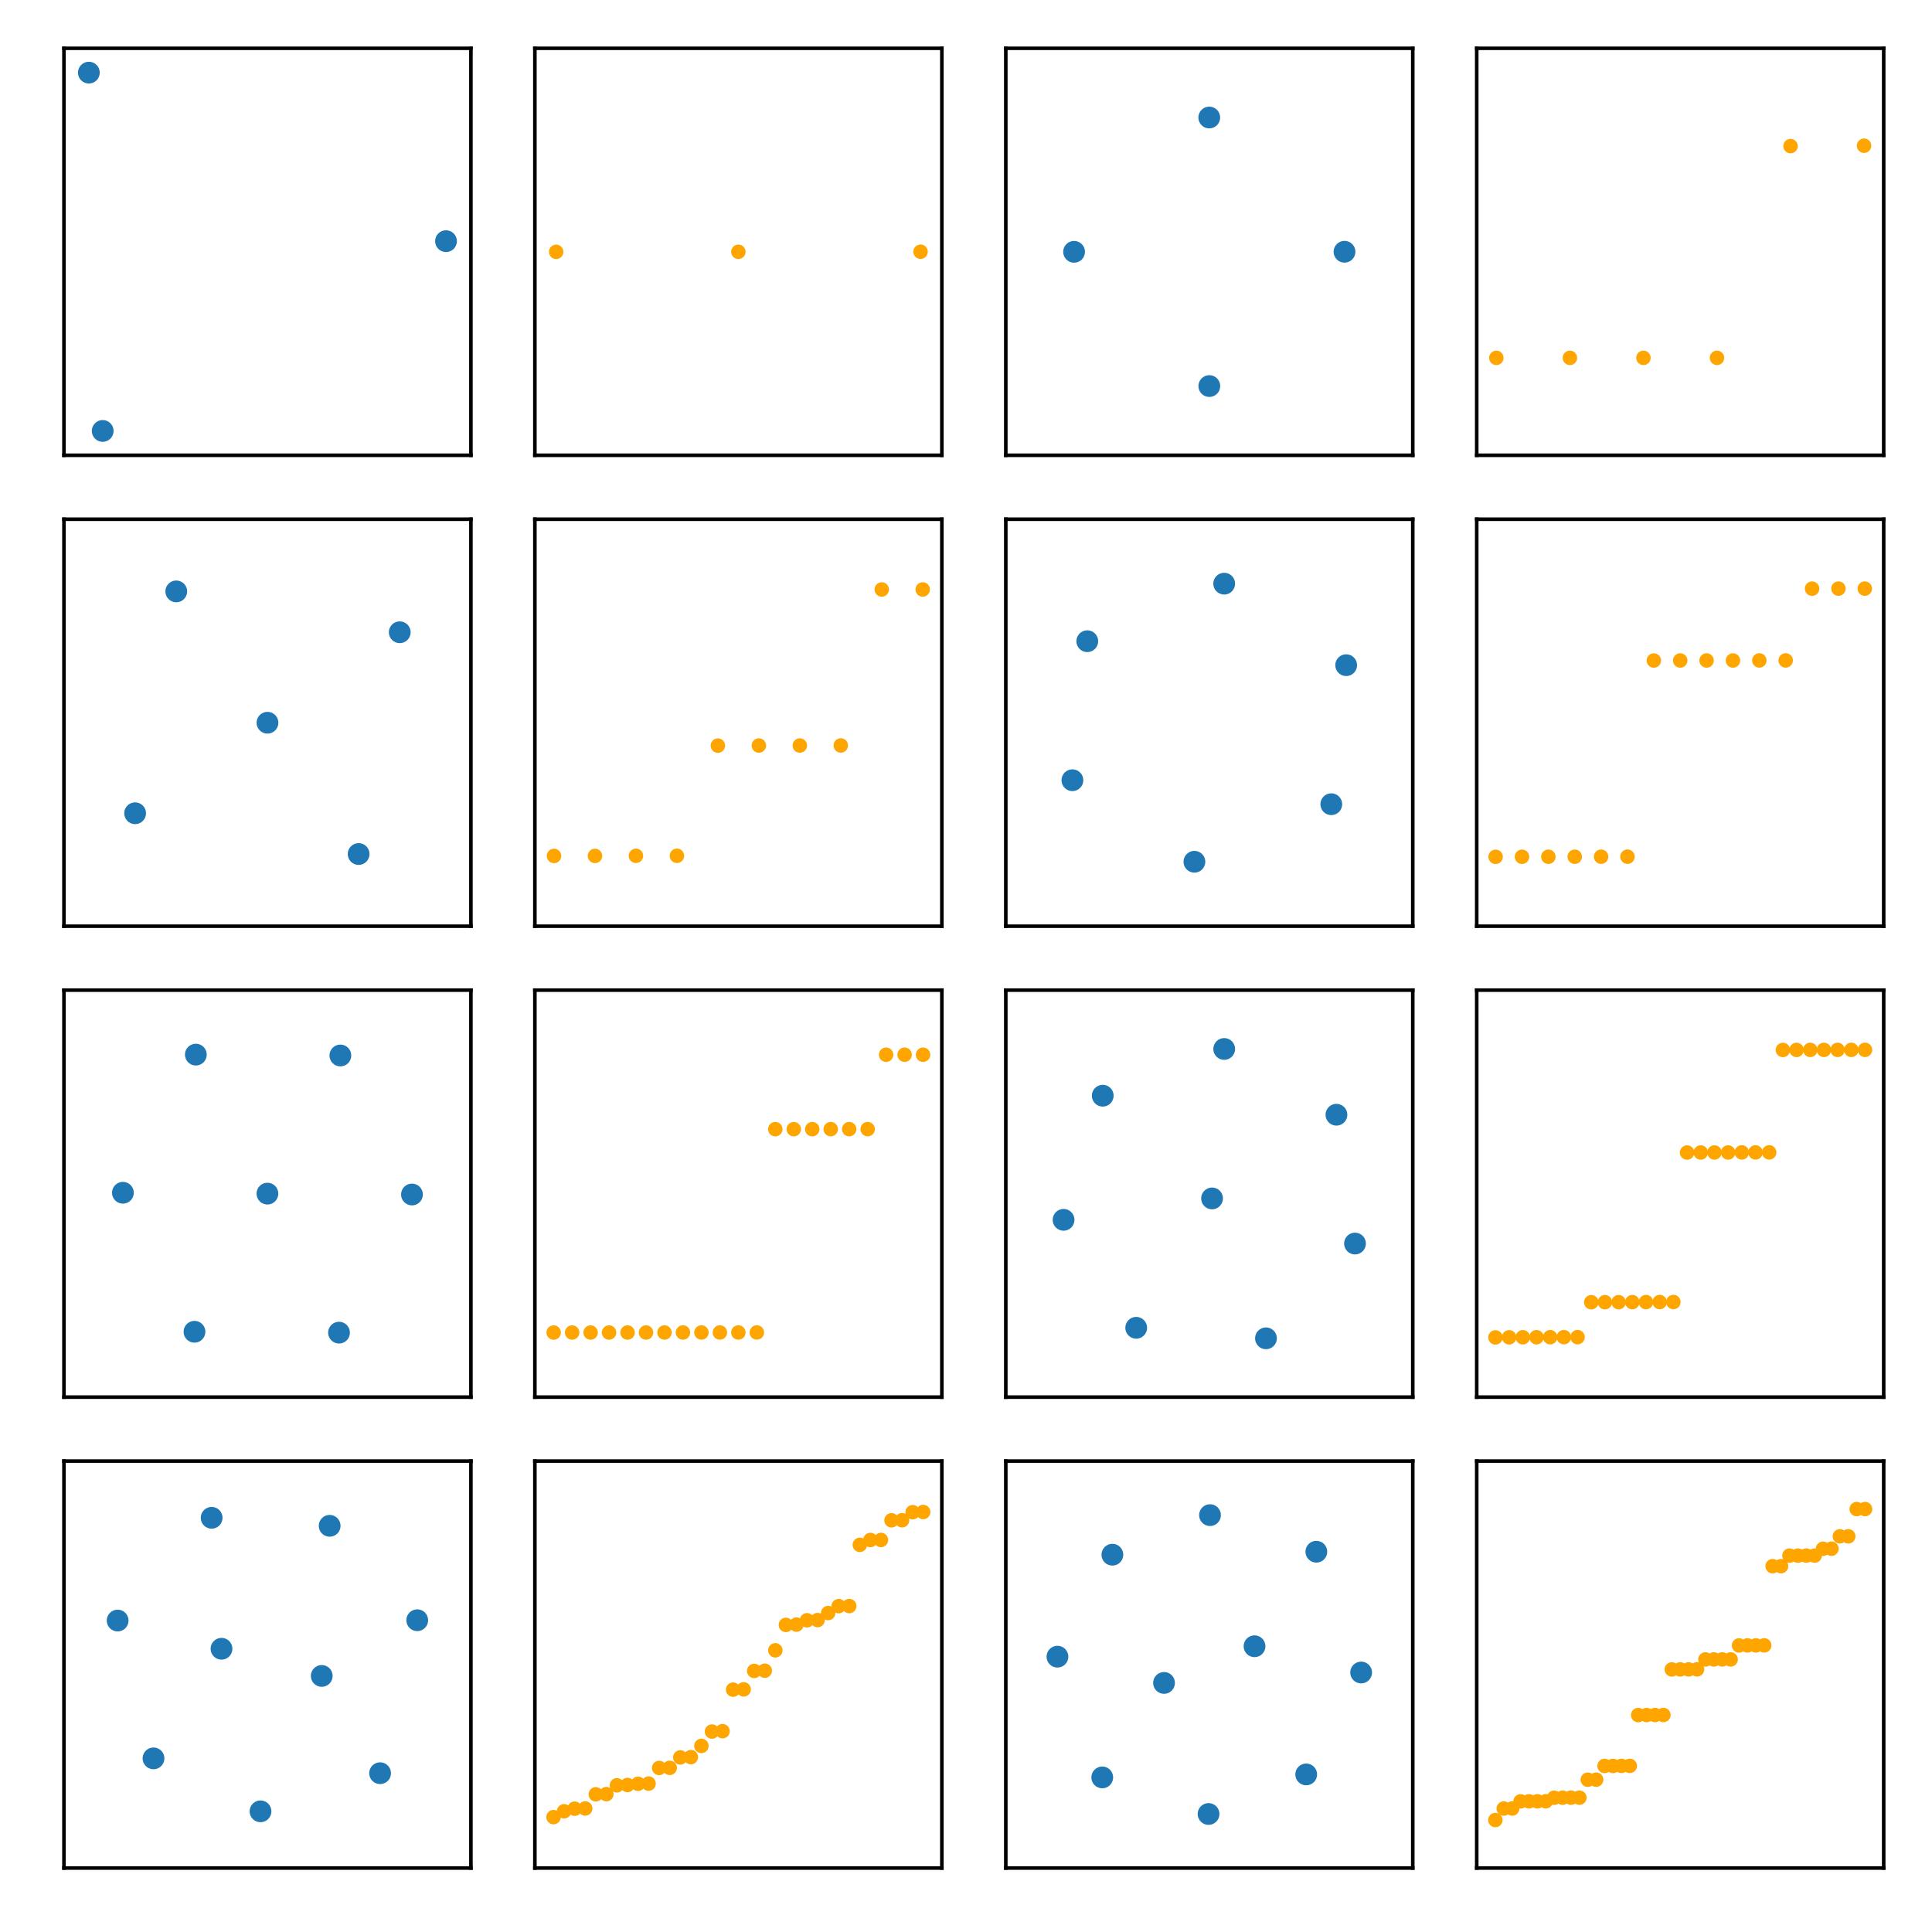 <?xml version="1.0" encoding="utf-8" standalone="no"?>
<!DOCTYPE svg PUBLIC "-//W3C//DTD SVG 1.1//EN"
  "http://www.w3.org/Graphics/SVG/1.1/DTD/svg11.dtd">
<!-- Created with matplotlib (https://matplotlib.org/) -->
<svg height="432pt" version="1.1" viewBox="0 0 432 432" width="432pt" xmlns="http://www.w3.org/2000/svg" xmlns:xlink="http://www.w3.org/1999/xlink">
 <defs>
  <style type="text/css">
*{stroke-linecap:butt;stroke-linejoin:round;}
  </style>
 </defs>
 <g id="figure_1">
  <g id="patch_1">
   <path d="M 0 432 
L 432 432 
L 432 0 
L 0 0 
z
" style="fill:#ffffff;"/>
  </g>
  <g id="axes_1">
   <g id="patch_2">
    <path d="M 14.3 101.8 
L 105.3 101.8 
L 105.3 10.8 
L 14.3 10.8 
z
" style="fill:#ffffff;"/>
   </g>
   <g id="PathCollection_1">
    <defs>
     <path d="M 0 1.936 
C 0.514 1.936 1.006 1.732 1.369 1.369 
C 1.732 1.006 1.936 0.514 1.936 0 
C 1.936 -0.514 1.732 -1.006 1.369 -1.369 
C 1.006 -1.732 0.514 -1.936 0 -1.936 
C -0.514 -1.936 -1.006 -1.732 -1.369 -1.369 
C -1.732 -1.006 -1.936 -0.514 -1.936 0 
C -1.936 0.514 -1.732 1.006 -1.369 1.369 
C -1.006 1.732 -0.514 1.936 0 1.936 
z
" id="m0b21ad4642" style="stroke:#1f77b4;"/>
    </defs>
    <g clip-path="url(#pa59a8a1e2a)">
     <use style="fill:#1f77b4;stroke:#1f77b4;" x="19.87" xlink:href="#m0b21ad4642" y="16.241"/>
     <use style="fill:#1f77b4;stroke:#1f77b4;" x="99.73" xlink:href="#m0b21ad4642" y="53.926"/>
     <use style="fill:#1f77b4;stroke:#1f77b4;" x="22.964" xlink:href="#m0b21ad4642" y="96.359"/>
    </g>
   </g>
   <g id="patch_3">
    <path d="M 14.3 101.8 
L 14.3 10.8 
" style="fill:none;stroke:#000000;stroke-linecap:square;stroke-linejoin:miter;stroke-width:0.8;"/>
   </g>
   <g id="patch_4">
    <path d="M 105.3 101.8 
L 105.3 10.8 
" style="fill:none;stroke:#000000;stroke-linecap:square;stroke-linejoin:miter;stroke-width:0.8;"/>
   </g>
   <g id="patch_5">
    <path d="M 14.3 101.8 
L 105.3 101.8 
" style="fill:none;stroke:#000000;stroke-linecap:square;stroke-linejoin:miter;stroke-width:0.8;"/>
   </g>
   <g id="patch_6">
    <path d="M 14.3 10.8 
L 105.3 10.8 
" style="fill:none;stroke:#000000;stroke-linecap:square;stroke-linejoin:miter;stroke-width:0.8;"/>
   </g>
  </g>
  <g id="axes_2">
   <g id="patch_7">
    <path d="M 119.6 101.8 
L 210.6 101.8 
L 210.6 10.8 
L 119.6 10.8 
z
" style="fill:#ffffff;"/>
   </g>
   <g id="PathCollection_2">
    <defs>
     <path d="M 0 1.118 
C 0.297 1.118 0.581 1 0.791 0.791 
C 1 0.581 1.118 0.297 1.118 0 
C 1.118 -0.297 1 -0.581 0.791 -0.791 
C 0.581 -1 0.297 -1.118 0 -1.118 
C -0.297 -1.118 -0.581 -1 -0.791 -0.791 
C -1 -0.581 -1.118 -0.297 -1.118 0 
C -1.118 0.297 -1 0.581 -0.791 0.791 
C -0.581 1 -0.297 1.118 0 1.118 
z
" id="m1371c54982" style="stroke:#ffa500;"/>
    </defs>
    <g clip-path="url(#pf4e9e0ebb6)">
     <use style="fill:#ffa500;stroke:#ffa500;" x="124.362" xlink:href="#m1371c54982" y="56.312"/>
     <use style="fill:#ffa500;stroke:#ffa500;" x="165.1" xlink:href="#m1371c54982" y="56.304"/>
     <use style="fill:#ffa500;stroke:#ffa500;" x="205.838" xlink:href="#m1371c54982" y="56.288"/>
    </g>
   </g>
   <g id="patch_8">
    <path d="M 119.6 101.8 
L 119.6 10.8 
" style="fill:none;stroke:#000000;stroke-linecap:square;stroke-linejoin:miter;stroke-width:0.8;"/>
   </g>
   <g id="patch_9">
    <path d="M 210.6 101.8 
L 210.6 10.8 
" style="fill:none;stroke:#000000;stroke-linecap:square;stroke-linejoin:miter;stroke-width:0.8;"/>
   </g>
   <g id="patch_10">
    <path d="M 119.6 101.8 
L 210.6 101.8 
" style="fill:none;stroke:#000000;stroke-linecap:square;stroke-linejoin:miter;stroke-width:0.8;"/>
   </g>
   <g id="patch_11">
    <path d="M 119.6 10.8 
L 210.6 10.8 
" style="fill:none;stroke:#000000;stroke-linecap:square;stroke-linejoin:miter;stroke-width:0.8;"/>
   </g>
  </g>
  <g id="axes_3">
   <g id="patch_12">
    <path d="M 224.9 101.8 
L 315.9 101.8 
L 315.9 10.8 
L 224.9 10.8 
z
" style="fill:#ffffff;"/>
   </g>
   <g id="PathCollection_3">
    <g clip-path="url(#p6af0e40842)">
     <use style="fill:#1f77b4;stroke:#1f77b4;" x="240.166" xlink:href="#m0b21ad4642" y="56.307"/>
     <use style="fill:#1f77b4;stroke:#1f77b4;" x="300.634" xlink:href="#m0b21ad4642" y="56.293"/>
     <use style="fill:#1f77b4;stroke:#1f77b4;" x="270.407" xlink:href="#m0b21ad4642" y="86.324"/>
     <use style="fill:#1f77b4;stroke:#1f77b4;" x="270.393" xlink:href="#m0b21ad4642" y="26.276"/>
    </g>
   </g>
   <g id="patch_13">
    <path d="M 224.9 101.8 
L 224.9 10.8 
" style="fill:none;stroke:#000000;stroke-linecap:square;stroke-linejoin:miter;stroke-width:0.8;"/>
   </g>
   <g id="patch_14">
    <path d="M 315.9 101.8 
L 315.9 10.8 
" style="fill:none;stroke:#000000;stroke-linecap:square;stroke-linejoin:miter;stroke-width:0.8;"/>
   </g>
   <g id="patch_15">
    <path d="M 224.9 101.8 
L 315.9 101.8 
" style="fill:none;stroke:#000000;stroke-linecap:square;stroke-linejoin:miter;stroke-width:0.8;"/>
   </g>
   <g id="patch_16">
    <path d="M 224.9 10.8 
L 315.9 10.8 
" style="fill:none;stroke:#000000;stroke-linecap:square;stroke-linejoin:miter;stroke-width:0.8;"/>
   </g>
  </g>
  <g id="axes_4">
   <g id="patch_17">
    <path d="M 330.2 101.8 
L 421.2 101.8 
L 421.2 10.8 
L 330.2 10.8 
z
" style="fill:#ffffff;"/>
   </g>
   <g id="PathCollection_4">
    <g clip-path="url(#pfc6b0f3302)">
     <use style="fill:#ffa500;stroke:#ffa500;" x="334.589" xlink:href="#m1371c54982" y="80.018"/>
     <use style="fill:#ffa500;stroke:#ffa500;" x="351.033" xlink:href="#m1371c54982" y="80.018"/>
     <use style="fill:#ffa500;stroke:#ffa500;" x="367.478" xlink:href="#m1371c54982" y="80.017"/>
     <use style="fill:#ffa500;stroke:#ffa500;" x="383.922" xlink:href="#m1371c54982" y="80.017"/>
     <use style="fill:#ffa500;stroke:#ffa500;" x="400.367" xlink:href="#m1371c54982" y="32.668"/>
     <use style="fill:#ffa500;stroke:#ffa500;" x="416.811" xlink:href="#m1371c54982" y="32.582"/>
    </g>
   </g>
   <g id="patch_18">
    <path d="M 330.2 101.8 
L 330.2 10.8 
" style="fill:none;stroke:#000000;stroke-linecap:square;stroke-linejoin:miter;stroke-width:0.8;"/>
   </g>
   <g id="patch_19">
    <path d="M 421.2 101.8 
L 421.2 10.8 
" style="fill:none;stroke:#000000;stroke-linecap:square;stroke-linejoin:miter;stroke-width:0.8;"/>
   </g>
   <g id="patch_20">
    <path d="M 330.2 101.8 
L 421.2 101.8 
" style="fill:none;stroke:#000000;stroke-linecap:square;stroke-linejoin:miter;stroke-width:0.8;"/>
   </g>
   <g id="patch_21">
    <path d="M 330.2 10.8 
L 421.2 10.8 
" style="fill:none;stroke:#000000;stroke-linecap:square;stroke-linejoin:miter;stroke-width:0.8;"/>
   </g>
  </g>
  <g id="axes_5">
   <g id="patch_22">
    <path d="M 14.3 207.1 
L 105.3 207.1 
L 105.3 116.1 
L 14.3 116.1 
z
" style="fill:#ffffff;"/>
   </g>
   <g id="PathCollection_5">
    <g clip-path="url(#p498e031473)">
     <use style="fill:#1f77b4;stroke:#1f77b4;" x="89.384" xlink:href="#m0b21ad4642" y="141.374"/>
     <use style="fill:#1f77b4;stroke:#1f77b4;" x="59.808" xlink:href="#m0b21ad4642" y="161.605"/>
     <use style="fill:#1f77b4;stroke:#1f77b4;" x="30.216" xlink:href="#m0b21ad4642" y="181.846"/>
     <use style="fill:#1f77b4;stroke:#1f77b4;" x="39.414" xlink:href="#m0b21ad4642" y="132.238"/>
     <use style="fill:#1f77b4;stroke:#1f77b4;" x="80.191" xlink:href="#m0b21ad4642" y="190.962"/>
    </g>
   </g>
   <g id="patch_23">
    <path d="M 14.3 207.1 
L 14.3 116.1 
" style="fill:none;stroke:#000000;stroke-linecap:square;stroke-linejoin:miter;stroke-width:0.8;"/>
   </g>
   <g id="patch_24">
    <path d="M 105.3 207.1 
L 105.3 116.1 
" style="fill:none;stroke:#000000;stroke-linecap:square;stroke-linejoin:miter;stroke-width:0.8;"/>
   </g>
   <g id="patch_25">
    <path d="M 14.3 207.1 
L 105.3 207.1 
" style="fill:none;stroke:#000000;stroke-linecap:square;stroke-linejoin:miter;stroke-width:0.8;"/>
   </g>
   <g id="patch_26">
    <path d="M 14.3 116.1 
L 105.3 116.1 
" style="fill:none;stroke:#000000;stroke-linecap:square;stroke-linejoin:miter;stroke-width:0.8;"/>
   </g>
  </g>
  <g id="axes_6">
   <g id="patch_27">
    <path d="M 119.6 207.1 
L 210.6 207.1 
L 210.6 116.1 
L 119.6 116.1 
z
" style="fill:#ffffff;"/>
   </g>
   <g id="PathCollection_6">
    <g clip-path="url(#pf6cc8e1a78)">
     <use style="fill:#ffa500;stroke:#ffa500;" x="123.877" xlink:href="#m1371c54982" y="191.39"/>
     <use style="fill:#ffa500;stroke:#ffa500;" x="133.038" xlink:href="#m1371c54982" y="191.386"/>
     <use style="fill:#ffa500;stroke:#ffa500;" x="142.198" xlink:href="#m1371c54982" y="191.361"/>
     <use style="fill:#ffa500;stroke:#ffa500;" x="151.359" xlink:href="#m1371c54982" y="191.357"/>
     <use style="fill:#ffa500;stroke:#ffa500;" x="160.52" xlink:href="#m1371c54982" y="166.718"/>
     <use style="fill:#ffa500;stroke:#ffa500;" x="169.68" xlink:href="#m1371c54982" y="166.702"/>
     <use style="fill:#ffa500;stroke:#ffa500;" x="178.841" xlink:href="#m1371c54982" y="166.701"/>
     <use style="fill:#ffa500;stroke:#ffa500;" x="188.002" xlink:href="#m1371c54982" y="166.685"/>
     <use style="fill:#ffa500;stroke:#ffa500;" x="197.162" xlink:href="#m1371c54982" y="131.81"/>
     <use style="fill:#ffa500;stroke:#ffa500;" x="206.323" xlink:href="#m1371c54982" y="131.81"/>
    </g>
   </g>
   <g id="patch_28">
    <path d="M 119.6 207.1 
L 119.6 116.1 
" style="fill:none;stroke:#000000;stroke-linecap:square;stroke-linejoin:miter;stroke-width:0.8;"/>
   </g>
   <g id="patch_29">
    <path d="M 210.6 207.1 
L 210.6 116.1 
" style="fill:none;stroke:#000000;stroke-linecap:square;stroke-linejoin:miter;stroke-width:0.8;"/>
   </g>
   <g id="patch_30">
    <path d="M 119.6 207.1 
L 210.6 207.1 
" style="fill:none;stroke:#000000;stroke-linecap:square;stroke-linejoin:miter;stroke-width:0.8;"/>
   </g>
   <g id="patch_31">
    <path d="M 119.6 116.1 
L 210.6 116.1 
" style="fill:none;stroke:#000000;stroke-linecap:square;stroke-linejoin:miter;stroke-width:0.8;"/>
   </g>
  </g>
  <g id="axes_7">
   <g id="patch_32">
    <path d="M 224.9 207.1 
L 315.9 207.1 
L 315.9 116.1 
L 224.9 116.1 
z
" style="fill:#ffffff;"/>
   </g>
   <g id="PathCollection_7">
    <g clip-path="url(#p0d720f1923)">
     <use style="fill:#1f77b4;stroke:#1f77b4;" x="301.007" xlink:href="#m0b21ad4642" y="148.734"/>
     <use style="fill:#1f77b4;stroke:#1f77b4;" x="239.793" xlink:href="#m0b21ad4642" y="174.46"/>
     <use style="fill:#1f77b4;stroke:#1f77b4;" x="243.119" xlink:href="#m0b21ad4642" y="143.376"/>
     <use style="fill:#1f77b4;stroke:#1f77b4;" x="273.733" xlink:href="#m0b21ad4642" y="130.509"/>
     <use style="fill:#1f77b4;stroke:#1f77b4;" x="297.681" xlink:href="#m0b21ad4642" y="179.825"/>
     <use style="fill:#1f77b4;stroke:#1f77b4;" x="267.074" xlink:href="#m0b21ad4642" y="192.691"/>
    </g>
   </g>
   <g id="patch_33">
    <path d="M 224.9 207.1 
L 224.9 116.1 
" style="fill:none;stroke:#000000;stroke-linecap:square;stroke-linejoin:miter;stroke-width:0.8;"/>
   </g>
   <g id="patch_34">
    <path d="M 315.9 207.1 
L 315.9 116.1 
" style="fill:none;stroke:#000000;stroke-linecap:square;stroke-linejoin:miter;stroke-width:0.8;"/>
   </g>
   <g id="patch_35">
    <path d="M 224.9 207.1 
L 315.9 207.1 
" style="fill:none;stroke:#000000;stroke-linecap:square;stroke-linejoin:miter;stroke-width:0.8;"/>
   </g>
   <g id="patch_36">
    <path d="M 224.9 116.1 
L 315.9 116.1 
" style="fill:none;stroke:#000000;stroke-linecap:square;stroke-linejoin:miter;stroke-width:0.8;"/>
   </g>
  </g>
  <g id="axes_8">
   <g id="patch_37">
    <path d="M 330.2 207.1 
L 421.2 207.1 
L 421.2 116.1 
L 330.2 116.1 
z
" style="fill:#ffffff;"/>
   </g>
   <g id="PathCollection_8">
    <g clip-path="url(#p99aaacb9ce)">
     <use style="fill:#ffa500;stroke:#ffa500;" x="334.427" xlink:href="#m1371c54982" y="191.584"/>
     <use style="fill:#ffa500;stroke:#ffa500;" x="340.323" xlink:href="#m1371c54982" y="191.577"/>
     <use style="fill:#ffa500;stroke:#ffa500;" x="346.219" xlink:href="#m1371c54982" y="191.573"/>
     <use style="fill:#ffa500;stroke:#ffa500;" x="352.115" xlink:href="#m1371c54982" y="191.567"/>
     <use style="fill:#ffa500;stroke:#ffa500;" x="358.012" xlink:href="#m1371c54982" y="191.56"/>
     <use style="fill:#ffa500;stroke:#ffa500;" x="363.908" xlink:href="#m1371c54982" y="191.556"/>
     <use style="fill:#ffa500;stroke:#ffa500;" x="369.804" xlink:href="#m1371c54982" y="147.69"/>
     <use style="fill:#ffa500;stroke:#ffa500;" x="375.7" xlink:href="#m1371c54982" y="147.686"/>
     <use style="fill:#ffa500;stroke:#ffa500;" x="381.596" xlink:href="#m1371c54982" y="147.685"/>
     <use style="fill:#ffa500;stroke:#ffa500;" x="387.492" xlink:href="#m1371c54982" y="147.684"/>
     <use style="fill:#ffa500;stroke:#ffa500;" x="393.388" xlink:href="#m1371c54982" y="147.675"/>
     <use style="fill:#ffa500;stroke:#ffa500;" x="399.285" xlink:href="#m1371c54982" y="147.673"/>
     <use style="fill:#ffa500;stroke:#ffa500;" x="405.181" xlink:href="#m1371c54982" y="131.623"/>
     <use style="fill:#ffa500;stroke:#ffa500;" x="411.077" xlink:href="#m1371c54982" y="131.616"/>
     <use style="fill:#ffa500;stroke:#ffa500;" x="416.973" xlink:href="#m1371c54982" y="131.616"/>
    </g>
   </g>
   <g id="patch_38">
    <path d="M 330.2 207.1 
L 330.2 116.1 
" style="fill:none;stroke:#000000;stroke-linecap:square;stroke-linejoin:miter;stroke-width:0.8;"/>
   </g>
   <g id="patch_39">
    <path d="M 421.2 207.1 
L 421.2 116.1 
" style="fill:none;stroke:#000000;stroke-linecap:square;stroke-linejoin:miter;stroke-width:0.8;"/>
   </g>
   <g id="patch_40">
    <path d="M 330.2 207.1 
L 421.2 207.1 
" style="fill:none;stroke:#000000;stroke-linecap:square;stroke-linejoin:miter;stroke-width:0.8;"/>
   </g>
   <g id="patch_41">
    <path d="M 330.2 116.1 
L 421.2 116.1 
" style="fill:none;stroke:#000000;stroke-linecap:square;stroke-linejoin:miter;stroke-width:0.8;"/>
   </g>
  </g>
  <g id="axes_9">
   <g id="patch_42">
    <path d="M 14.3 312.4 
L 105.3 312.4 
L 105.3 221.4 
L 14.3 221.4 
z
" style="fill:#ffffff;"/>
   </g>
   <g id="PathCollection_9">
    <g clip-path="url(#p385f57bf8c)">
     <use style="fill:#1f77b4;stroke:#1f77b4;" x="59.796" xlink:href="#m0b21ad4642" y="266.899"/>
     <use style="fill:#1f77b4;stroke:#1f77b4;" x="75.804" xlink:href="#m0b21ad4642" y="297.983"/>
     <use style="fill:#1f77b4;stroke:#1f77b4;" x="43.487" xlink:href="#m0b21ad4642" y="297.786"/>
     <use style="fill:#1f77b4;stroke:#1f77b4;" x="92.118" xlink:href="#m0b21ad4642" y="267.093"/>
     <use style="fill:#1f77b4;stroke:#1f77b4;" x="27.482" xlink:href="#m0b21ad4642" y="266.705"/>
     <use style="fill:#1f77b4;stroke:#1f77b4;" x="76.108" xlink:href="#m0b21ad4642" y="236.008"/>
     <use style="fill:#1f77b4;stroke:#1f77b4;" x="43.79" xlink:href="#m0b21ad4642" y="235.817"/>
    </g>
   </g>
   <g id="patch_43">
    <path d="M 14.3 312.4 
L 14.3 221.4 
" style="fill:none;stroke:#000000;stroke-linecap:square;stroke-linejoin:miter;stroke-width:0.8;"/>
   </g>
   <g id="patch_44">
    <path d="M 105.3 312.4 
L 105.3 221.4 
" style="fill:none;stroke:#000000;stroke-linecap:square;stroke-linejoin:miter;stroke-width:0.8;"/>
   </g>
   <g id="patch_45">
    <path d="M 14.3 312.4 
L 105.3 312.4 
" style="fill:none;stroke:#000000;stroke-linecap:square;stroke-linejoin:miter;stroke-width:0.8;"/>
   </g>
   <g id="patch_46">
    <path d="M 14.3 221.4 
L 105.3 221.4 
" style="fill:none;stroke:#000000;stroke-linecap:square;stroke-linejoin:miter;stroke-width:0.8;"/>
   </g>
  </g>
  <g id="axes_10">
   <g id="patch_47">
    <path d="M 119.6 312.4 
L 210.6 312.4 
L 210.6 221.4 
L 119.6 221.4 
z
" style="fill:#ffffff;"/>
   </g>
   <g id="PathCollection_10">
    <g clip-path="url(#p1a6e582e09)">
     <use style="fill:#ffa500;stroke:#ffa500;" x="123.8" xlink:href="#m1371c54982" y="297.96"/>
     <use style="fill:#ffa500;stroke:#ffa500;" x="127.93" xlink:href="#m1371c54982" y="297.957"/>
     <use style="fill:#ffa500;stroke:#ffa500;" x="132.06" xlink:href="#m1371c54982" y="297.957"/>
     <use style="fill:#ffa500;stroke:#ffa500;" x="136.19" xlink:href="#m1371c54982" y="297.956"/>
     <use style="fill:#ffa500;stroke:#ffa500;" x="140.32" xlink:href="#m1371c54982" y="297.955"/>
     <use style="fill:#ffa500;stroke:#ffa500;" x="144.45" xlink:href="#m1371c54982" y="297.952"/>
     <use style="fill:#ffa500;stroke:#ffa500;" x="148.58" xlink:href="#m1371c54982" y="297.951"/>
     <use style="fill:#ffa500;stroke:#ffa500;" x="152.71" xlink:href="#m1371c54982" y="297.948"/>
     <use style="fill:#ffa500;stroke:#ffa500;" x="156.84" xlink:href="#m1371c54982" y="297.948"/>
     <use style="fill:#ffa500;stroke:#ffa500;" x="160.97" xlink:href="#m1371c54982" y="297.947"/>
     <use style="fill:#ffa500;stroke:#ffa500;" x="165.1" xlink:href="#m1371c54982" y="297.947"/>
     <use style="fill:#ffa500;stroke:#ffa500;" x="169.23" xlink:href="#m1371c54982" y="297.944"/>
     <use style="fill:#ffa500;stroke:#ffa500;" x="173.36" xlink:href="#m1371c54982" y="252.488"/>
     <use style="fill:#ffa500;stroke:#ffa500;" x="177.49" xlink:href="#m1371c54982" y="252.486"/>
     <use style="fill:#ffa500;stroke:#ffa500;" x="181.62" xlink:href="#m1371c54982" y="252.485"/>
     <use style="fill:#ffa500;stroke:#ffa500;" x="185.75" xlink:href="#m1371c54982" y="252.48"/>
     <use style="fill:#ffa500;stroke:#ffa500;" x="189.88" xlink:href="#m1371c54982" y="252.479"/>
     <use style="fill:#ffa500;stroke:#ffa500;" x="194.01" xlink:href="#m1371c54982" y="252.477"/>
     <use style="fill:#ffa500;stroke:#ffa500;" x="198.14" xlink:href="#m1371c54982" y="235.84"/>
     <use style="fill:#ffa500;stroke:#ffa500;" x="202.27" xlink:href="#m1371c54982" y="235.84"/>
     <use style="fill:#ffa500;stroke:#ffa500;" x="206.4" xlink:href="#m1371c54982" y="235.84"/>
    </g>
   </g>
   <g id="patch_48">
    <path d="M 119.6 312.4 
L 119.6 221.4 
" style="fill:none;stroke:#000000;stroke-linecap:square;stroke-linejoin:miter;stroke-width:0.8;"/>
   </g>
   <g id="patch_49">
    <path d="M 210.6 312.4 
L 210.6 221.4 
" style="fill:none;stroke:#000000;stroke-linecap:square;stroke-linejoin:miter;stroke-width:0.8;"/>
   </g>
   <g id="patch_50">
    <path d="M 119.6 312.4 
L 210.6 312.4 
" style="fill:none;stroke:#000000;stroke-linecap:square;stroke-linejoin:miter;stroke-width:0.8;"/>
   </g>
   <g id="patch_51">
    <path d="M 119.6 221.4 
L 210.6 221.4 
" style="fill:none;stroke:#000000;stroke-linecap:square;stroke-linejoin:miter;stroke-width:0.8;"/>
   </g>
  </g>
  <g id="axes_11">
   <g id="patch_52">
    <path d="M 224.9 312.4 
L 315.9 312.4 
L 315.9 221.4 
L 224.9 221.4 
z
" style="fill:#ffffff;"/>
   </g>
   <g id="PathCollection_11">
    <g clip-path="url(#p273251965e)">
     <use style="fill:#1f77b4;stroke:#1f77b4;" x="246.576" xlink:href="#m0b21ad4642" y="245.002"/>
     <use style="fill:#1f77b4;stroke:#1f77b4;" x="237.818" xlink:href="#m0b21ad4642" y="272.758"/>
     <use style="fill:#1f77b4;stroke:#1f77b4;" x="271.019" xlink:href="#m0b21ad4642" y="267.969"/>
     <use style="fill:#1f77b4;stroke:#1f77b4;" x="302.982" xlink:href="#m0b21ad4642" y="278.06"/>
     <use style="fill:#1f77b4;stroke:#1f77b4;" x="254.058" xlink:href="#m0b21ad4642" y="296.899"/>
     <use style="fill:#1f77b4;stroke:#1f77b4;" x="298.831" xlink:href="#m0b21ad4642" y="249.257"/>
     <use style="fill:#1f77b4;stroke:#1f77b4;" x="273.735" xlink:href="#m0b21ad4642" y="234.55"/>
     <use style="fill:#1f77b4;stroke:#1f77b4;" x="283.073" xlink:href="#m0b21ad4642" y="299.25"/>
    </g>
   </g>
   <g id="patch_53">
    <path d="M 224.9 312.4 
L 224.9 221.4 
" style="fill:none;stroke:#000000;stroke-linecap:square;stroke-linejoin:miter;stroke-width:0.8;"/>
   </g>
   <g id="patch_54">
    <path d="M 315.9 312.4 
L 315.9 221.4 
" style="fill:none;stroke:#000000;stroke-linecap:square;stroke-linejoin:miter;stroke-width:0.8;"/>
   </g>
   <g id="patch_55">
    <path d="M 224.9 312.4 
L 315.9 312.4 
" style="fill:none;stroke:#000000;stroke-linecap:square;stroke-linejoin:miter;stroke-width:0.8;"/>
   </g>
   <g id="patch_56">
    <path d="M 224.9 221.4 
L 315.9 221.4 
" style="fill:none;stroke:#000000;stroke-linecap:square;stroke-linejoin:miter;stroke-width:0.8;"/>
   </g>
  </g>
  <g id="axes_12">
   <g id="patch_57">
    <path d="M 330.2 312.4 
L 421.2 312.4 
L 421.2 221.4 
L 330.2 221.4 
z
" style="fill:#ffffff;"/>
   </g>
   <g id="PathCollection_12">
    <g clip-path="url(#pd8456af3ea)">
     <use style="fill:#ffa500;stroke:#ffa500;" x="334.383" xlink:href="#m1371c54982" y="299.048"/>
     <use style="fill:#ffa500;stroke:#ffa500;" x="337.444" xlink:href="#m1371c54982" y="299.026"/>
     <use style="fill:#ffa500;stroke:#ffa500;" x="340.504" xlink:href="#m1371c54982" y="299.013"/>
     <use style="fill:#ffa500;stroke:#ffa500;" x="343.565" xlink:href="#m1371c54982" y="299.004"/>
     <use style="fill:#ffa500;stroke:#ffa500;" x="346.625" xlink:href="#m1371c54982" y="299"/>
     <use style="fill:#ffa500;stroke:#ffa500;" x="349.686" xlink:href="#m1371c54982" y="298.993"/>
     <use style="fill:#ffa500;stroke:#ffa500;" x="352.746" xlink:href="#m1371c54982" y="298.988"/>
     <use style="fill:#ffa500;stroke:#ffa500;" x="355.807" xlink:href="#m1371c54982" y="291.182"/>
     <use style="fill:#ffa500;stroke:#ffa500;" x="358.867" xlink:href="#m1371c54982" y="291.175"/>
     <use style="fill:#ffa500;stroke:#ffa500;" x="361.928" xlink:href="#m1371c54982" y="291.17"/>
     <use style="fill:#ffa500;stroke:#ffa500;" x="364.988" xlink:href="#m1371c54982" y="291.159"/>
     <use style="fill:#ffa500;stroke:#ffa500;" x="368.049" xlink:href="#m1371c54982" y="291.149"/>
     <use style="fill:#ffa500;stroke:#ffa500;" x="371.109" xlink:href="#m1371c54982" y="291.141"/>
     <use style="fill:#ffa500;stroke:#ffa500;" x="374.17" xlink:href="#m1371c54982" y="291.136"/>
     <use style="fill:#ffa500;stroke:#ffa500;" x="377.23" xlink:href="#m1371c54982" y="257.709"/>
     <use style="fill:#ffa500;stroke:#ffa500;" x="380.291" xlink:href="#m1371c54982" y="257.701"/>
     <use style="fill:#ffa500;stroke:#ffa500;" x="383.351" xlink:href="#m1371c54982" y="257.697"/>
     <use style="fill:#ffa500;stroke:#ffa500;" x="386.412" xlink:href="#m1371c54982" y="257.696"/>
     <use style="fill:#ffa500;stroke:#ffa500;" x="389.472" xlink:href="#m1371c54982" y="257.681"/>
     <use style="fill:#ffa500;stroke:#ffa500;" x="392.533" xlink:href="#m1371c54982" y="257.678"/>
     <use style="fill:#ffa500;stroke:#ffa500;" x="395.593" xlink:href="#m1371c54982" y="257.674"/>
     <use style="fill:#ffa500;stroke:#ffa500;" x="398.654" xlink:href="#m1371c54982" y="234.772"/>
     <use style="fill:#ffa500;stroke:#ffa500;" x="401.714" xlink:href="#m1371c54982" y="234.765"/>
     <use style="fill:#ffa500;stroke:#ffa500;" x="404.775" xlink:href="#m1371c54982" y="234.761"/>
     <use style="fill:#ffa500;stroke:#ffa500;" x="407.835" xlink:href="#m1371c54982" y="234.76"/>
     <use style="fill:#ffa500;stroke:#ffa500;" x="410.896" xlink:href="#m1371c54982" y="234.757"/>
     <use style="fill:#ffa500;stroke:#ffa500;" x="413.956" xlink:href="#m1371c54982" y="234.755"/>
     <use style="fill:#ffa500;stroke:#ffa500;" x="417.017" xlink:href="#m1371c54982" y="234.752"/>
    </g>
   </g>
   <g id="patch_58">
    <path d="M 330.2 312.4 
L 330.2 221.4 
" style="fill:none;stroke:#000000;stroke-linecap:square;stroke-linejoin:miter;stroke-width:0.8;"/>
   </g>
   <g id="patch_59">
    <path d="M 421.2 312.4 
L 421.2 221.4 
" style="fill:none;stroke:#000000;stroke-linecap:square;stroke-linejoin:miter;stroke-width:0.8;"/>
   </g>
   <g id="patch_60">
    <path d="M 330.2 312.4 
L 421.2 312.4 
" style="fill:none;stroke:#000000;stroke-linecap:square;stroke-linejoin:miter;stroke-width:0.8;"/>
   </g>
   <g id="patch_61">
    <path d="M 330.2 221.4 
L 421.2 221.4 
" style="fill:none;stroke:#000000;stroke-linecap:square;stroke-linejoin:miter;stroke-width:0.8;"/>
   </g>
  </g>
  <g id="axes_13">
   <g id="patch_62">
    <path d="M 14.3 417.7 
L 105.3 417.7 
L 105.3 326.7 
L 14.3 326.7 
z
" style="fill:#ffffff;"/>
   </g>
   <g id="PathCollection_13">
    <g clip-path="url(#p21860b3e05)">
     <use style="fill:#1f77b4;stroke:#1f77b4;" x="84.99" xlink:href="#m0b21ad4642" y="396.494"/>
     <use style="fill:#1f77b4;stroke:#1f77b4;" x="34.323" xlink:href="#m0b21ad4642" y="393.177"/>
     <use style="fill:#1f77b4;stroke:#1f77b4;" x="26.305" xlink:href="#m0b21ad4642" y="362.36"/>
     <use style="fill:#1f77b4;stroke:#1f77b4;" x="58.249" xlink:href="#m0b21ad4642" y="405.016"/>
     <use style="fill:#1f77b4;stroke:#1f77b4;" x="73.712" xlink:href="#m0b21ad4642" y="341.178"/>
     <use style="fill:#1f77b4;stroke:#1f77b4;" x="47.325" xlink:href="#m0b21ad4642" y="339.384"/>
     <use style="fill:#1f77b4;stroke:#1f77b4;" x="49.528" xlink:href="#m0b21ad4642" y="368.666"/>
     <use style="fill:#1f77b4;stroke:#1f77b4;" x="93.295" xlink:href="#m0b21ad4642" y="362.287"/>
     <use style="fill:#1f77b4;stroke:#1f77b4;" x="71.943" xlink:href="#m0b21ad4642" y="374.741"/>
    </g>
   </g>
   <g id="patch_63">
    <path d="M 14.3 417.7 
L 14.3 326.7 
" style="fill:none;stroke:#000000;stroke-linecap:square;stroke-linejoin:miter;stroke-width:0.8;"/>
   </g>
   <g id="patch_64">
    <path d="M 105.3 417.7 
L 105.3 326.7 
" style="fill:none;stroke:#000000;stroke-linecap:square;stroke-linejoin:miter;stroke-width:0.8;"/>
   </g>
   <g id="patch_65">
    <path d="M 14.3 417.7 
L 105.3 417.7 
" style="fill:none;stroke:#000000;stroke-linecap:square;stroke-linejoin:miter;stroke-width:0.8;"/>
   </g>
   <g id="patch_66">
    <path d="M 14.3 326.7 
L 105.3 326.7 
" style="fill:none;stroke:#000000;stroke-linecap:square;stroke-linejoin:miter;stroke-width:0.8;"/>
   </g>
  </g>
  <g id="axes_14">
   <g id="patch_67">
    <path d="M 119.6 417.7 
L 210.6 417.7 
L 210.6 326.7 
L 119.6 326.7 
z
" style="fill:#ffffff;"/>
   </g>
   <g id="PathCollection_14">
    <g clip-path="url(#pabbae7ba9c)">
     <use style="fill:#ffa500;stroke:#ffa500;" x="123.773" xlink:href="#m1371c54982" y="406.31"/>
     <use style="fill:#ffa500;stroke:#ffa500;" x="126.134" xlink:href="#m1371c54982" y="405.007"/>
     <use style="fill:#ffa500;stroke:#ffa500;" x="128.496" xlink:href="#m1371c54982" y="404.43"/>
     <use style="fill:#ffa500;stroke:#ffa500;" x="130.857" xlink:href="#m1371c54982" y="404.377"/>
     <use style="fill:#ffa500;stroke:#ffa500;" x="133.219" xlink:href="#m1371c54982" y="401.217"/>
     <use style="fill:#ffa500;stroke:#ffa500;" x="135.58" xlink:href="#m1371c54982" y="401.172"/>
     <use style="fill:#ffa500;stroke:#ffa500;" x="137.942" xlink:href="#m1371c54982" y="399.203"/>
     <use style="fill:#ffa500;stroke:#ffa500;" x="140.304" xlink:href="#m1371c54982" y="399.126"/>
     <use style="fill:#ffa500;stroke:#ffa500;" x="142.665" xlink:href="#m1371c54982" y="398.859"/>
     <use style="fill:#ffa500;stroke:#ffa500;" x="145.027" xlink:href="#m1371c54982" y="398.82"/>
     <use style="fill:#ffa500;stroke:#ffa500;" x="147.388" xlink:href="#m1371c54982" y="395.319"/>
     <use style="fill:#ffa500;stroke:#ffa500;" x="149.75" xlink:href="#m1371c54982" y="395.295"/>
     <use style="fill:#ffa500;stroke:#ffa500;" x="152.111" xlink:href="#m1371c54982" y="392.965"/>
     <use style="fill:#ffa500;stroke:#ffa500;" x="154.473" xlink:href="#m1371c54982" y="392.893"/>
     <use style="fill:#ffa500;stroke:#ffa500;" x="156.835" xlink:href="#m1371c54982" y="390.388"/>
     <use style="fill:#ffa500;stroke:#ffa500;" x="159.196" xlink:href="#m1371c54982" y="387.176"/>
     <use style="fill:#ffa500;stroke:#ffa500;" x="161.558" xlink:href="#m1371c54982" y="387.096"/>
     <use style="fill:#ffa500;stroke:#ffa500;" x="163.919" xlink:href="#m1371c54982" y="377.811"/>
     <use style="fill:#ffa500;stroke:#ffa500;" x="166.281" xlink:href="#m1371c54982" y="377.747"/>
     <use style="fill:#ffa500;stroke:#ffa500;" x="168.642" xlink:href="#m1371c54982" y="373.626"/>
     <use style="fill:#ffa500;stroke:#ffa500;" x="171.004" xlink:href="#m1371c54982" y="373.575"/>
     <use style="fill:#ffa500;stroke:#ffa500;" x="173.365" xlink:href="#m1371c54982" y="369.012"/>
     <use style="fill:#ffa500;stroke:#ffa500;" x="175.727" xlink:href="#m1371c54982" y="363.333"/>
     <use style="fill:#ffa500;stroke:#ffa500;" x="178.089" xlink:href="#m1371c54982" y="363.263"/>
     <use style="fill:#ffa500;stroke:#ffa500;" x="180.45" xlink:href="#m1371c54982" y="362.298"/>
     <use style="fill:#ffa500;stroke:#ffa500;" x="182.812" xlink:href="#m1371c54982" y="362.253"/>
     <use style="fill:#ffa500;stroke:#ffa500;" x="185.173" xlink:href="#m1371c54982" y="360.685"/>
     <use style="fill:#ffa500;stroke:#ffa500;" x="187.535" xlink:href="#m1371c54982" y="359.133"/>
     <use style="fill:#ffa500;stroke:#ffa500;" x="189.896" xlink:href="#m1371c54982" y="359.121"/>
     <use style="fill:#ffa500;stroke:#ffa500;" x="192.258" xlink:href="#m1371c54982" y="345.432"/>
     <use style="fill:#ffa500;stroke:#ffa500;" x="194.62" xlink:href="#m1371c54982" y="344.344"/>
     <use style="fill:#ffa500;stroke:#ffa500;" x="196.981" xlink:href="#m1371c54982" y="344.34"/>
     <use style="fill:#ffa500;stroke:#ffa500;" x="199.343" xlink:href="#m1371c54982" y="339.941"/>
     <use style="fill:#ffa500;stroke:#ffa500;" x="201.704" xlink:href="#m1371c54982" y="339.929"/>
     <use style="fill:#ffa500;stroke:#ffa500;" x="204.066" xlink:href="#m1371c54982" y="338.13"/>
     <use style="fill:#ffa500;stroke:#ffa500;" x="206.427" xlink:href="#m1371c54982" y="338.09"/>
    </g>
   </g>
   <g id="patch_68">
    <path d="M 119.6 417.7 
L 119.6 326.7 
" style="fill:none;stroke:#000000;stroke-linecap:square;stroke-linejoin:miter;stroke-width:0.8;"/>
   </g>
   <g id="patch_69">
    <path d="M 210.6 417.7 
L 210.6 326.7 
" style="fill:none;stroke:#000000;stroke-linecap:square;stroke-linejoin:miter;stroke-width:0.8;"/>
   </g>
   <g id="patch_70">
    <path d="M 119.6 417.7 
L 210.6 417.7 
" style="fill:none;stroke:#000000;stroke-linecap:square;stroke-linejoin:miter;stroke-width:0.8;"/>
   </g>
   <g id="patch_71">
    <path d="M 119.6 326.7 
L 210.6 326.7 
" style="fill:none;stroke:#000000;stroke-linecap:square;stroke-linejoin:miter;stroke-width:0.8;"/>
   </g>
  </g>
  <g id="axes_15">
   <g id="patch_72">
    <path d="M 224.9 417.7 
L 315.9 417.7 
L 315.9 326.7 
L 224.9 326.7 
z
" style="fill:#ffffff;"/>
   </g>
   <g id="PathCollection_15">
    <g clip-path="url(#pe4c111dec3)">
     <use style="fill:#1f77b4;stroke:#1f77b4;" x="304.353" xlink:href="#m0b21ad4642" y="373.977"/>
     <use style="fill:#1f77b4;stroke:#1f77b4;" x="236.447" xlink:href="#m0b21ad4642" y="370.436"/>
     <use style="fill:#1f77b4;stroke:#1f77b4;" x="260.282" xlink:href="#m0b21ad4642" y="376.306"/>
     <use style="fill:#1f77b4;stroke:#1f77b4;" x="270.235" xlink:href="#m0b21ad4642" y="405.613"/>
     <use style="fill:#1f77b4;stroke:#1f77b4;" x="246.467" xlink:href="#m0b21ad4642" y="397.433"/>
     <use style="fill:#1f77b4;stroke:#1f77b4;" x="270.561" xlink:href="#m0b21ad4642" y="338.787"/>
     <use style="fill:#1f77b4;stroke:#1f77b4;" x="280.516" xlink:href="#m0b21ad4642" y="368.107"/>
     <use style="fill:#1f77b4;stroke:#1f77b4;" x="248.73" xlink:href="#m0b21ad4642" y="347.636"/>
     <use style="fill:#1f77b4;stroke:#1f77b4;" x="294.338" xlink:href="#m0b21ad4642" y="346.968"/>
     <use style="fill:#1f77b4;stroke:#1f77b4;" x="292.07" xlink:href="#m0b21ad4642" y="396.766"/>
    </g>
   </g>
   <g id="patch_73">
    <path d="M 224.9 417.7 
L 224.9 326.7 
" style="fill:none;stroke:#000000;stroke-linecap:square;stroke-linejoin:miter;stroke-width:0.8;"/>
   </g>
   <g id="patch_74">
    <path d="M 315.9 417.7 
L 315.9 326.7 
" style="fill:none;stroke:#000000;stroke-linecap:square;stroke-linejoin:miter;stroke-width:0.8;"/>
   </g>
   <g id="patch_75">
    <path d="M 224.9 417.7 
L 315.9 417.7 
" style="fill:none;stroke:#000000;stroke-linecap:square;stroke-linejoin:miter;stroke-width:0.8;"/>
   </g>
   <g id="patch_76">
    <path d="M 224.9 326.7 
L 315.9 326.7 
" style="fill:none;stroke:#000000;stroke-linecap:square;stroke-linejoin:miter;stroke-width:0.8;"/>
   </g>
  </g>
  <g id="axes_16">
   <g id="patch_77">
    <path d="M 330.2 417.7 
L 421.2 417.7 
L 421.2 326.7 
L 330.2 326.7 
z
" style="fill:#ffffff;"/>
   </g>
   <g id="PathCollection_16">
    <g clip-path="url(#p646e19eda9)">
     <use style="fill:#ffa500;stroke:#ffa500;" x="334.365" xlink:href="#m1371c54982" y="406.967"/>
     <use style="fill:#ffa500;stroke:#ffa500;" x="336.244" xlink:href="#m1371c54982" y="404.391"/>
     <use style="fill:#ffa500;stroke:#ffa500;" x="338.123" xlink:href="#m1371c54982" y="404.388"/>
     <use style="fill:#ffa500;stroke:#ffa500;" x="340.002" xlink:href="#m1371c54982" y="402.788"/>
     <use style="fill:#ffa500;stroke:#ffa500;" x="341.881" xlink:href="#m1371c54982" y="402.779"/>
     <use style="fill:#ffa500;stroke:#ffa500;" x="343.759" xlink:href="#m1371c54982" y="402.777"/>
     <use style="fill:#ffa500;stroke:#ffa500;" x="345.638" xlink:href="#m1371c54982" y="402.768"/>
     <use style="fill:#ffa500;stroke:#ffa500;" x="347.517" xlink:href="#m1371c54982" y="401.977"/>
     <use style="fill:#ffa500;stroke:#ffa500;" x="349.396" xlink:href="#m1371c54982" y="401.974"/>
     <use style="fill:#ffa500;stroke:#ffa500;" x="351.275" xlink:href="#m1371c54982" y="401.963"/>
     <use style="fill:#ffa500;stroke:#ffa500;" x="353.154" xlink:href="#m1371c54982" y="401.961"/>
     <use style="fill:#ffa500;stroke:#ffa500;" x="355.033" xlink:href="#m1371c54982" y="397.948"/>
     <use style="fill:#ffa500;stroke:#ffa500;" x="356.911" xlink:href="#m1371c54982" y="397.935"/>
     <use style="fill:#ffa500;stroke:#ffa500;" x="358.79" xlink:href="#m1371c54982" y="394.872"/>
     <use style="fill:#ffa500;stroke:#ffa500;" x="360.669" xlink:href="#m1371c54982" y="394.869"/>
     <use style="fill:#ffa500;stroke:#ffa500;" x="362.548" xlink:href="#m1371c54982" y="394.857"/>
     <use style="fill:#ffa500;stroke:#ffa500;" x="364.427" xlink:href="#m1371c54982" y="394.854"/>
     <use style="fill:#ffa500;stroke:#ffa500;" x="366.306" xlink:href="#m1371c54982" y="383.495"/>
     <use style="fill:#ffa500;stroke:#ffa500;" x="368.185" xlink:href="#m1371c54982" y="383.488"/>
     <use style="fill:#ffa500;stroke:#ffa500;" x="370.063" xlink:href="#m1371c54982" y="383.482"/>
     <use style="fill:#ffa500;stroke:#ffa500;" x="371.942" xlink:href="#m1371c54982" y="383.478"/>
     <use style="fill:#ffa500;stroke:#ffa500;" x="373.821" xlink:href="#m1371c54982" y="373.292"/>
     <use style="fill:#ffa500;stroke:#ffa500;" x="375.7" xlink:href="#m1371c54982" y="373.282"/>
     <use style="fill:#ffa500;stroke:#ffa500;" x="377.579" xlink:href="#m1371c54982" y="373.28"/>
     <use style="fill:#ffa500;stroke:#ffa500;" x="379.458" xlink:href="#m1371c54982" y="373.272"/>
     <use style="fill:#ffa500;stroke:#ffa500;" x="381.337" xlink:href="#m1371c54982" y="371.057"/>
     <use style="fill:#ffa500;stroke:#ffa500;" x="383.215" xlink:href="#m1371c54982" y="371.055"/>
     <use style="fill:#ffa500;stroke:#ffa500;" x="385.094" xlink:href="#m1371c54982" y="371.048"/>
     <use style="fill:#ffa500;stroke:#ffa500;" x="386.973" xlink:href="#m1371c54982" y="371.047"/>
     <use style="fill:#ffa500;stroke:#ffa500;" x="388.852" xlink:href="#m1371c54982" y="367.928"/>
     <use style="fill:#ffa500;stroke:#ffa500;" x="390.731" xlink:href="#m1371c54982" y="367.92"/>
     <use style="fill:#ffa500;stroke:#ffa500;" x="392.61" xlink:href="#m1371c54982" y="367.917"/>
     <use style="fill:#ffa500;stroke:#ffa500;" x="394.489" xlink:href="#m1371c54982" y="367.911"/>
     <use style="fill:#ffa500;stroke:#ffa500;" x="396.367" xlink:href="#m1371c54982" y="350.202"/>
     <use style="fill:#ffa500;stroke:#ffa500;" x="398.246" xlink:href="#m1371c54982" y="350.196"/>
     <use style="fill:#ffa500;stroke:#ffa500;" x="400.125" xlink:href="#m1371c54982" y="347.842"/>
     <use style="fill:#ffa500;stroke:#ffa500;" x="402.004" xlink:href="#m1371c54982" y="347.841"/>
     <use style="fill:#ffa500;stroke:#ffa500;" x="403.883" xlink:href="#m1371c54982" y="347.836"/>
     <use style="fill:#ffa500;stroke:#ffa500;" x="405.762" xlink:href="#m1371c54982" y="347.835"/>
     <use style="fill:#ffa500;stroke:#ffa500;" x="407.641" xlink:href="#m1371c54982" y="346.307"/>
     <use style="fill:#ffa500;stroke:#ffa500;" x="409.519" xlink:href="#m1371c54982" y="346.293"/>
     <use style="fill:#ffa500;stroke:#ffa500;" x="411.398" xlink:href="#m1371c54982" y="343.526"/>
     <use style="fill:#ffa500;stroke:#ffa500;" x="413.277" xlink:href="#m1371c54982" y="343.525"/>
     <use style="fill:#ffa500;stroke:#ffa500;" x="415.156" xlink:href="#m1371c54982" y="337.434"/>
     <use style="fill:#ffa500;stroke:#ffa500;" x="417.035" xlink:href="#m1371c54982" y="337.433"/>
    </g>
   </g>
   <g id="patch_78">
    <path d="M 330.2 417.7 
L 330.2 326.7 
" style="fill:none;stroke:#000000;stroke-linecap:square;stroke-linejoin:miter;stroke-width:0.8;"/>
   </g>
   <g id="patch_79">
    <path d="M 421.2 417.7 
L 421.2 326.7 
" style="fill:none;stroke:#000000;stroke-linecap:square;stroke-linejoin:miter;stroke-width:0.8;"/>
   </g>
   <g id="patch_80">
    <path d="M 330.2 417.7 
L 421.2 417.7 
" style="fill:none;stroke:#000000;stroke-linecap:square;stroke-linejoin:miter;stroke-width:0.8;"/>
   </g>
   <g id="patch_81">
    <path d="M 330.2 326.7 
L 421.2 326.7 
" style="fill:none;stroke:#000000;stroke-linecap:square;stroke-linejoin:miter;stroke-width:0.8;"/>
   </g>
  </g>
 </g>
 <defs>
  <clipPath id="pa59a8a1e2a">
   <rect height="91" width="91" x="14.3" y="10.8"/>
  </clipPath>
  <clipPath id="pf4e9e0ebb6">
   <rect height="91" width="91" x="119.6" y="10.8"/>
  </clipPath>
  <clipPath id="p6af0e40842">
   <rect height="91" width="91" x="224.9" y="10.8"/>
  </clipPath>
  <clipPath id="pfc6b0f3302">
   <rect height="91" width="91" x="330.2" y="10.8"/>
  </clipPath>
  <clipPath id="p498e031473">
   <rect height="91" width="91" x="14.3" y="116.1"/>
  </clipPath>
  <clipPath id="pf6cc8e1a78">
   <rect height="91" width="91" x="119.6" y="116.1"/>
  </clipPath>
  <clipPath id="p0d720f1923">
   <rect height="91" width="91" x="224.9" y="116.1"/>
  </clipPath>
  <clipPath id="p99aaacb9ce">
   <rect height="91" width="91" x="330.2" y="116.1"/>
  </clipPath>
  <clipPath id="p385f57bf8c">
   <rect height="91" width="91" x="14.3" y="221.4"/>
  </clipPath>
  <clipPath id="p1a6e582e09">
   <rect height="91" width="91" x="119.6" y="221.4"/>
  </clipPath>
  <clipPath id="p273251965e">
   <rect height="91" width="91" x="224.9" y="221.4"/>
  </clipPath>
  <clipPath id="pd8456af3ea">
   <rect height="91" width="91" x="330.2" y="221.4"/>
  </clipPath>
  <clipPath id="p21860b3e05">
   <rect height="91" width="91" x="14.3" y="326.7"/>
  </clipPath>
  <clipPath id="pabbae7ba9c">
   <rect height="91" width="91" x="119.6" y="326.7"/>
  </clipPath>
  <clipPath id="pe4c111dec3">
   <rect height="91" width="91" x="224.9" y="326.7"/>
  </clipPath>
  <clipPath id="p646e19eda9">
   <rect height="91" width="91" x="330.2" y="326.7"/>
  </clipPath>
 </defs>
</svg>
